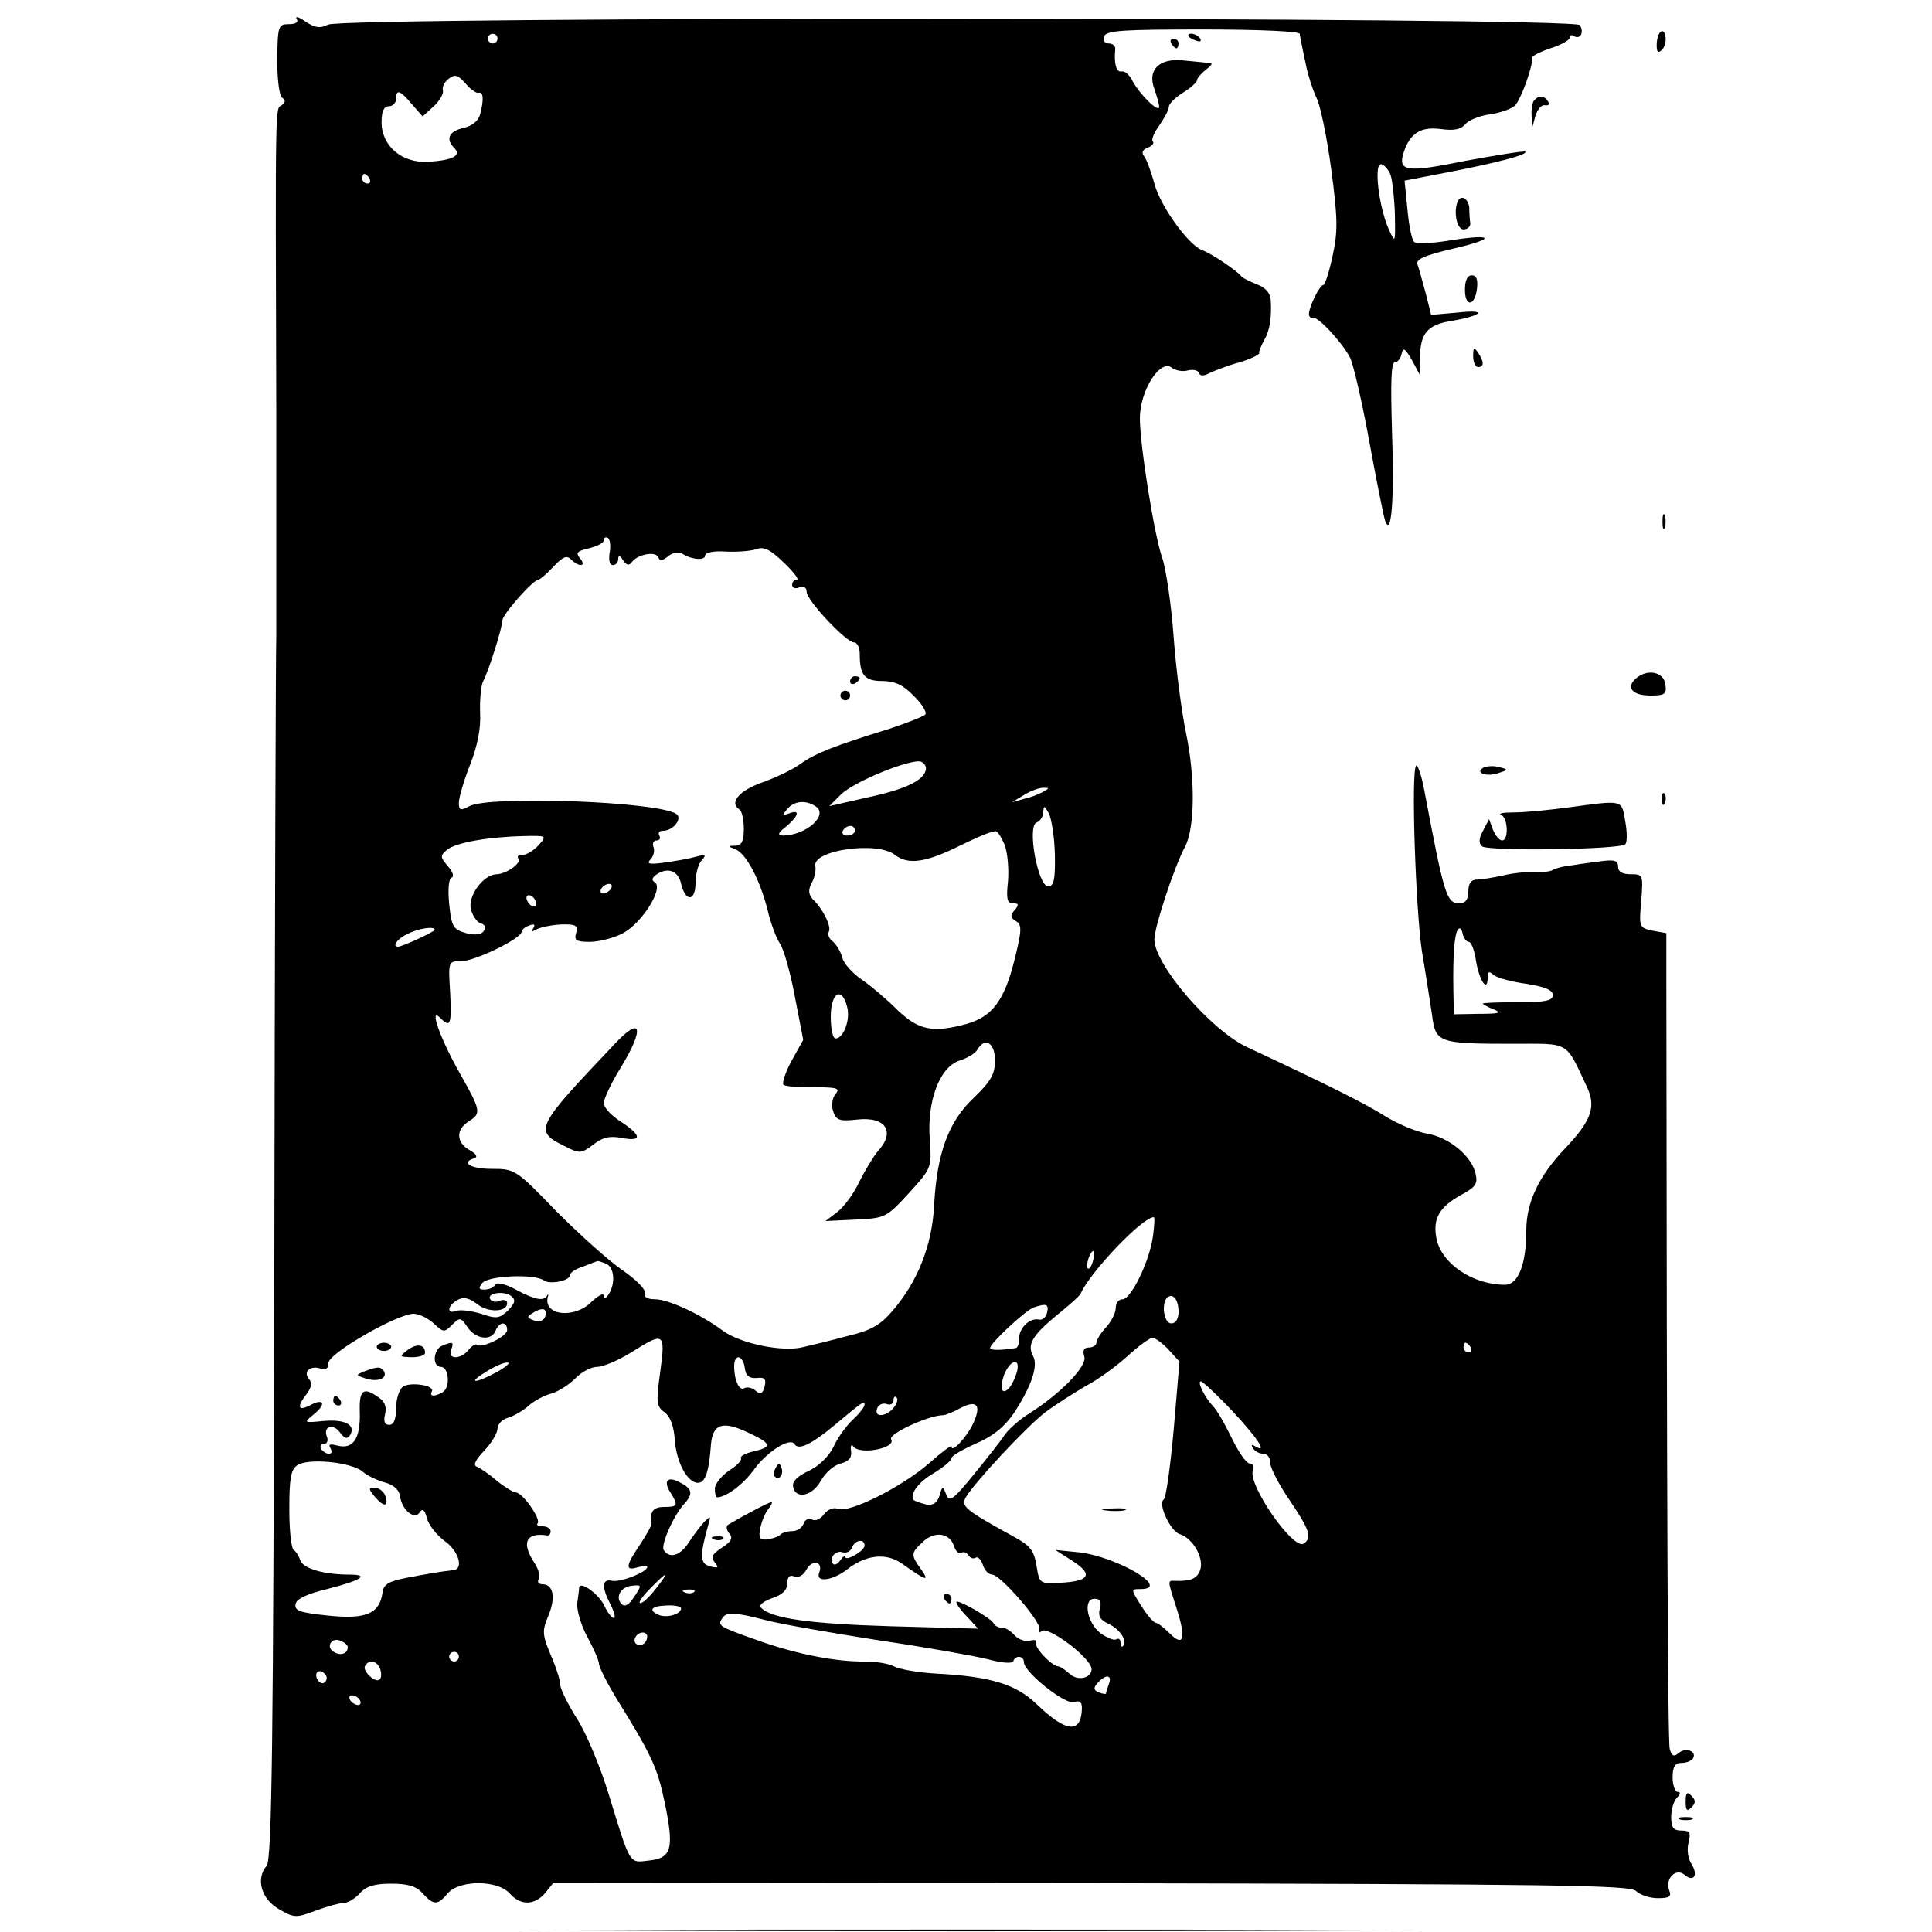 <?xml version="1.0" standalone="no"?>
<!DOCTYPE svg PUBLIC "-//W3C//DTD SVG 20010904//EN"
 "http://www.w3.org/TR/2001/REC-SVG-20010904/DTD/svg10.dtd">
<svg version="1.0" xmlns="http://www.w3.org/2000/svg"
 width="400pt" height="400pt" viewBox="0 0 400 400"
 preserveAspectRatio="xMidYMid meet">

<g transform="translate(0,400) scale(0.1,-0.1)"
fill="#000000" stroke="none">
<path d="M614 3961 c5 -7 -2 -11 -16 -11 -22 0 -23 -4 -24 -73 0 -40 4 -75 10
-79 8 -6 7 -10 -1 -16 -13 -8 -13 19 -11 -632 0 -245 0 -456 0 -470 -1 -14 -3
-588 -4 -1276 -2 -1019 -5 -1254 -16 -1267 -23 -27 -11 -69 26 -90 31 -18 35
-18 75 -3 24 9 50 16 58 16 9 0 24 9 34 20 13 15 31 20 65 20 34 0 52 -5 65
-20 23 -25 31 -25 52 0 24 28 103 28 128 0 23 -26 52 -25 74 1 l17 21 1113 -1
c962 -2 1115 -4 1128 -16 8 -8 28 -15 45 -15 24 0 29 3 24 16 -9 24 13 47 31
33 19 -17 30 -2 15 22 -7 10 -10 30 -6 44 5 21 3 25 -15 25 -16 0 -21 6 -21
28 0 15 5 33 12 40 7 7 8 12 2 12 -6 0 -11 14 -11 30 0 22 5 30 18 30 10 0 20
4 24 9 9 15 -14 24 -29 12 -10 -9 -15 -7 -19 8 -4 15 -6 491 -7 1587 l0 102
-28 5 c-28 6 -29 7 -24 61 4 55 4 56 -22 56 -17 0 -26 5 -26 16 0 13 -8 15
-42 10 -24 -3 -52 -7 -63 -9 -11 -1 -24 -5 -30 -8 -5 -4 -23 -5 -40 -4 -16 0
-46 -3 -65 -8 -19 -4 -43 -8 -52 -8 -12 0 -18 -8 -18 -25 0 -17 -6 -24 -19
-24 -26 0 -31 16 -72 233 -6 32 -14 55 -17 52 -11 -10 -1 -300 12 -385 8 -47
17 -106 21 -132 7 -57 14 -59 166 -59 121 0 109 7 154 -88 20 -42 11 -70 -45
-129 -55 -58 -80 -112 -80 -170 0 -70 -17 -112 -44 -112 -67 0 -132 44 -142
96 -8 41 6 65 51 90 30 16 35 23 30 44 -8 37 -56 76 -101 83 -22 4 -60 20 -86
36 -41 26 -123 67 -286 143 -75 35 -192 171 -192 223 0 25 40 148 64 193 20
39 21 143 1 237 -8 39 -20 126 -25 195 -5 69 -16 143 -24 166 -16 45 -46 232
-46 288 0 58 43 125 67 104 7 -5 22 -8 32 -5 11 3 22 0 23 -5 3 -7 10 -7 23 0
11 5 39 16 62 22 23 7 41 16 40 19 -1 3 4 15 10 26 12 21 16 46 14 83 -1 15
-10 26 -28 33 -15 6 -30 13 -33 17 -8 11 -63 48 -81 54 -29 11 -87 92 -99 138
-7 25 -16 50 -21 56 -6 8 -4 14 7 18 9 4 14 9 11 13 -4 3 2 18 13 33 11 16 20
33 20 39 0 6 13 19 29 29 15 9 28 21 29 25 0 5 9 15 19 23 14 11 15 14 3 14
-8 1 -31 3 -51 5 -49 5 -74 -20 -59 -59 5 -15 10 -32 10 -37 0 -14 -40 25 -55
53 -6 13 -17 22 -23 20 -11 -2 -16 17 -13 46 1 6 -5 12 -13 12 -9 0 -13 6 -10
15 5 12 40 14 205 14 118 0 200 -4 200 -9 1 -6 2 -13 3 -17 1 -5 5 -26 10 -48
4 -21 14 -51 21 -66 8 -14 22 -81 31 -148 14 -105 14 -130 3 -181 -7 -33 -16
-60 -19 -60 -8 0 -30 -46 -30 -60 0 -6 4 -9 8 -8 10 4 60 -50 77 -82 7 -14 25
-92 40 -174 15 -82 30 -157 33 -165 13 -34 19 47 14 187 -3 98 -2 142 6 142 6
0 12 8 14 18 3 13 7 11 21 -13 l16 -30 1 33 c0 51 15 69 62 77 67 11 80 25 17
18 l-56 -5 -11 44 c-7 25 -14 52 -17 60 -5 11 13 19 77 34 90 21 79 31 -18 15
-32 -5 -62 -6 -66 -2 -5 4 -11 34 -14 67 l-6 60 88 17 c104 20 168 37 162 43
-3 2 -58 -7 -124 -19 -123 -25 -140 -22 -128 17 13 40 35 54 76 49 28 -4 42
-1 51 9 7 9 29 18 50 21 22 3 45 11 53 18 12 10 39 85 36 100 0 3 17 12 38 19
22 7 40 17 40 22 0 5 4 7 9 3 13 -7 21 8 12 23 -10 17 -2561 18 -2592 1 -16
-8 -26 -7 -46 6 -14 10 -22 12 -19 6z m416 -41 c0 -5 -4 -10 -10 -10 -5 0 -10
5 -10 10 0 6 5 10 10 10 6 0 10 -4 10 -10z m-39 -112 c10 2 11 -14 3 -45 -4
-14 -17 -24 -35 -28 -30 -7 -37 -23 -18 -42 15 -15 -4 -25 -55 -28 -54 -3 -96
33 -96 82 0 23 5 33 15 33 8 0 15 7 15 15 0 21 8 19 33 -11 l22 -25 23 21 c13
12 21 27 19 33 -2 7 3 17 12 24 13 10 19 8 35 -10 10 -12 23 -21 27 -19z
m1888 -170 c4 -12 8 -49 9 -82 1 -60 1 -61 -13 -30 -20 45 -31 134 -16 134 6
0 15 -10 20 -22z m-2114 -8 c3 -5 1 -10 -4 -10 -6 0 -11 5 -11 10 0 6 2 10 4
10 3 0 8 -4 11 -10z m497 -775 c-2 -15 0 -25 7 -25 6 0 11 6 11 13 0 8 4 7 10
-3 7 -10 12 -12 18 -4 11 16 50 24 55 10 3 -8 8 -7 20 2 9 8 22 10 29 6 20
-13 48 -15 48 -4 0 6 18 10 43 8 23 -1 51 1 63 5 16 6 29 -1 57 -28 20 -19 32
-35 27 -35 -6 0 -10 -5 -10 -11 0 -6 7 -9 15 -5 9 3 15 0 15 -9 0 -18 82 -105
98 -105 7 0 12 -11 12 -24 0 -44 10 -56 47 -56 25 0 43 -8 64 -30 17 -16 28
-34 25 -39 -3 -4 -38 -18 -78 -31 -107 -33 -149 -49 -180 -71 -16 -12 -52 -29
-80 -39 -48 -17 -69 -42 -47 -56 5 -3 9 -21 9 -40 0 -25 -4 -34 -17 -35 -17 0
-17 -1 -1 -7 23 -9 51 -63 67 -125 6 -27 18 -59 26 -71 8 -12 22 -62 31 -111
l17 -88 -24 -43 c-13 -24 -20 -46 -17 -50 4 -3 32 -6 63 -5 48 0 55 -2 45 -14
-7 -8 -9 -24 -5 -36 6 -18 13 -21 49 -17 60 7 81 -25 43 -66 -9 -11 -26 -39
-38 -63 -11 -24 -32 -52 -45 -62 l-25 -19 63 3 c61 3 63 4 110 55 47 52 47 52
43 111 -6 79 20 149 61 163 16 5 33 15 37 22 16 28 37 15 37 -21 0 -29 -8 -43
-44 -78 -53 -50 -76 -115 -82 -222 -4 -83 -34 -159 -87 -220 -25 -29 -45 -40
-92 -51 -33 -9 -74 -19 -92 -23 -42 -11 -131 7 -168 35 -46 34 -112 64 -139
64 -16 0 -24 5 -21 13 3 6 -17 27 -46 47 -28 19 -89 74 -137 122 -84 87 -86
88 -134 88 -44 0 -65 13 -36 22 8 3 4 9 -10 17 -27 15 -29 42 -2 59 27 17 26
22 -18 100 -41 72 -64 138 -41 115 22 -22 24 -15 21 52 -4 65 -4 65 23 65 28
0 125 47 125 61 0 4 7 10 16 13 10 4 13 2 8 -6 -5 -7 -3 -8 7 -2 8 4 30 9 50
10 31 1 36 -2 32 -17 -5 -16 0 -19 28 -19 19 0 50 8 69 18 39 21 84 92 66 105
-8 5 -6 10 4 17 23 15 44 7 50 -19 9 -39 30 -38 30 1 0 19 6 40 13 47 10 11 8
13 -13 7 -14 -4 -43 -9 -65 -12 -31 -4 -37 -3 -28 7 6 6 9 18 6 25 -3 8 0 14
7 14 6 0 8 5 5 10 -3 6 0 10 8 10 21 0 41 26 27 35 -41 26 -386 38 -428 16
-19 -10 -22 -9 -22 7 0 10 10 45 23 78 15 38 23 76 21 108 -1 27 2 57 6 65 12
22 40 112 40 126 0 13 64 85 75 85 3 0 17 12 31 27 19 20 27 24 36 15 17 -17
33 -15 19 2 -10 12 -6 15 19 21 16 4 30 11 30 16 0 6 4 8 9 5 4 -3 6 -17 3
-31z m655 -448 c-4 -23 -42 -41 -121 -58 l-79 -18 24 24 c27 27 146 75 166 68
7 -3 11 -10 10 -16z m243 -46 c-8 -5 -26 -12 -40 -15 l-25 -7 25 15 c14 9 32
15 40 15 13 0 13 -1 0 -8z m-472 -30 c29 -18 -19 -61 -68 -61 -11 1 -9 6 8 19
26 22 29 36 6 27 -14 -5 -15 -4 -4 9 14 17 38 19 58 6z m496 -99 c1 -53 -2
-67 -14 -67 -21 0 -44 124 -24 132 8 3 14 13 14 22 1 14 2 13 11 -2 6 -11 12
-49 13 -85z m-414 48 c0 -5 -7 -10 -16 -10 -8 0 -12 5 -9 10 3 6 10 10 16 10
5 0 9 -4 9 -10z m310 -29 c6 -16 9 -50 7 -75 -4 -37 -2 -46 10 -46 12 0 13 -3
4 -14 -10 -11 -9 -16 2 -23 13 -7 13 -18 -3 -82 -21 -83 -46 -116 -99 -131
-70 -19 -99 -13 -143 29 -22 22 -55 50 -74 63 -19 13 -37 33 -40 45 -3 12 -12
27 -20 34 -8 6 -11 15 -8 20 6 10 -12 47 -33 67 -9 10 -10 19 -3 33 6 10 10
27 8 36 -6 33 128 52 165 23 27 -21 63 -16 132 18 41 20 65 30 76 31 4 1 12
-12 19 -28z m-965 -1 c-10 -11 -25 -20 -33 -20 -9 0 -12 -3 -9 -7 9 -8 -23
-32 -44 -33 -28 0 -61 -45 -54 -73 4 -14 13 -27 21 -29 8 -2 10 -8 6 -15 -5
-8 -17 -10 -37 -5 -27 8 -30 13 -35 60 -3 31 -1 53 5 55 6 2 2 13 -8 24 -16
19 -16 21 -1 34 18 14 80 26 158 28 48 1 49 1 31 -19z m150 -90 c-3 -5 -11
-10 -16 -10 -6 0 -7 5 -4 10 3 6 11 10 16 10 6 0 7 -4 4 -10z m-155 -31 c0 -6
-4 -7 -10 -4 -5 3 -10 11 -10 16 0 6 5 7 10 4 6 -3 10 -11 10 -16z m-210 -54
c0 -4 -67 -35 -76 -35 -13 0 -1 17 19 26 23 12 57 17 57 9z m2141 -25 c5 0 12
-18 15 -40 7 -41 24 -66 24 -34 0 13 3 14 13 5 8 -6 38 -14 68 -18 38 -6 54
-13 54 -23 0 -12 -15 -15 -73 -15 -39 0 -72 -1 -72 -3 0 -1 10 -7 23 -12 17
-7 11 -9 -30 -9 l-53 -1 -1 53 c-1 69 2 110 9 122 4 6 8 2 10 -7 2 -10 8 -18
13 -18z m-1287 -135 c7 -27 -8 -65 -24 -65 -6 0 -10 20 -10 45 0 50 23 64 34
20z m633 -475 c-7 -51 -45 -130 -63 -130 -8 0 -14 -8 -14 -18 0 -10 -9 -28
-20 -40 -11 -12 -20 -26 -20 -32 0 -5 -7 -10 -16 -10 -10 0 -13 -6 -9 -19 6
-20 -51 -78 -115 -118 -19 -12 -42 -32 -50 -44 -8 -12 -37 -49 -64 -82 -43
-53 -51 -58 -57 -41 -7 18 -8 18 -14 -3 -5 -15 -13 -20 -27 -18 -12 3 -23 7
-26 9 -10 11 9 38 43 57 19 12 35 25 35 30 0 5 23 18 50 30 35 15 59 34 79 63
36 55 51 98 40 118 -13 24 -2 43 49 85 26 21 49 41 50 46 20 44 127 157 151
157 2 0 1 -18 -2 -40z m-124 -50 c-3 -12 -8 -19 -11 -16 -5 6 5 36 12 36 2 0
2 -9 -1 -20z m-1009 -6 c18 -7 21 -41 6 -64 -6 -9 -10 -10 -10 -3 0 7 -11 1
-25 -12 -35 -36 -100 -29 -91 9 2 6 1 8 -1 4 -7 -13 -26 -9 -65 12 -22 12 -40
16 -43 10 -3 -6 -13 -10 -22 -10 -12 0 -13 3 -4 14 13 15 108 19 127 5 12 -9
54 -1 54 11 0 5 12 13 28 18 15 6 28 11 29 11 1 1 8 -2 17 -5z m-202 -97 c-18
-17 -24 -18 -56 -7 -20 6 -43 9 -51 6 -21 -8 -19 11 3 23 12 6 23 4 40 -9 22
-18 62 -17 62 2 0 6 -7 8 -15 5 -8 -4 -17 -2 -20 3 -8 13 28 18 43 7 10 -8 9
-14 -6 -30z m1388 -3 c0 -15 -6 -24 -15 -24 -15 0 -21 40 -9 53 12 11 24 -3
24 -29z m-272 -1 c-2 -10 -10 -17 -17 -15 -19 4 -41 -17 -41 -39 0 -11 -3 -20
-7 -20 -31 -5 -53 -5 -53 0 0 10 73 78 90 84 26 9 32 7 28 -10z m-1038 -1 c0
-15 -11 -21 -27 -15 -12 5 -12 7 -1 14 17 11 28 11 28 1z m-232 -22 c20 -19
22 -19 38 -3 16 16 18 16 32 -5 17 -25 50 -29 58 -7 8 19 24 20 24 1 0 -13
-54 -39 -63 -30 -2 2 -10 -2 -17 -11 -16 -20 -44 -20 -36 0 6 17 4 18 -18 9
-19 -7 -22 -44 -3 -44 16 0 20 -42 4 -52 -16 -10 -29 -10 -23 1 8 13 -47 21
-61 9 -7 -6 -13 -26 -13 -44 0 -23 -5 -34 -14 -34 -10 0 -12 7 -9 21 4 15 0
27 -12 35 -33 24 -42 17 -40 -32 1 -53 -14 -75 -46 -67 -15 4 -20 3 -15 -5 4
-7 3 -12 -3 -12 -5 0 -13 5 -16 10 -3 6 -1 10 5 10 7 0 10 7 7 15 -9 22 13 29
27 9 10 -13 15 -14 21 -5 12 21 -11 33 -55 29 -42 -4 -42 -4 -20 14 27 22 20
34 -9 18 -24 -12 -27 -3 -6 24 10 14 12 23 4 32 -12 15 5 28 26 20 10 -3 15 1
15 12 0 20 141 101 176 102 11 0 30 -9 42 -20z m469 -100 c-9 -64 -8 -72 9
-84 12 -9 19 -29 21 -56 3 -47 26 -90 48 -90 15 0 23 22 27 80 4 43 25 49 79
23 47 -22 48 -29 9 -38 -17 -4 -28 -10 -26 -14 3 -4 -9 -16 -25 -26 -16 -11
-29 -28 -29 -37 0 -10 2 -18 5 -18 18 0 54 27 75 56 28 39 76 69 85 54 8 -13
34 -1 80 37 61 51 65 54 65 45 0 -5 -11 -19 -24 -31 -14 -13 -32 -38 -40 -56
-9 -19 -30 -40 -51 -50 -24 -11 -35 -22 -33 -33 5 -27 40 -20 58 13 9 16 27
32 41 35 17 5 23 12 21 26 -2 11 1 15 5 9 14 -18 89 -3 78 15 -7 11 78 50 108
50 4 0 20 6 36 15 35 18 44 5 24 -36 -14 -27 -43 -58 -43 -44 0 4 -21 -12 -47
-35 -55 -48 -164 -103 -188 -94 -9 4 -21 -1 -29 -11 -7 -10 -18 -15 -25 -11
-6 4 -14 0 -17 -8 -3 -9 -14 -16 -23 -16 -10 0 -21 -3 -25 -7 -3 -4 -15 -8
-26 -10 -17 -2 -20 2 -16 23 3 14 10 32 17 40 6 8 9 14 6 14 -5 0 -56 -27 -90
-47 -4 -3 -3 -11 3 -18 8 -9 4 -17 -15 -29 -21 -14 -24 -20 -15 -31 9 -11 7
-12 -10 -8 -21 6 -22 21 -3 88 5 16 4 17 -8 5 -8 -8 -22 -27 -32 -42 -18 -29
-41 -36 -53 -17 -6 11 21 73 44 97 17 19 15 30 -9 42 -26 15 -37 5 -21 -20 17
-27 15 -30 -13 -30 -22 0 -30 -9 -26 -33 1 -4 -10 -24 -24 -45 -30 -44 -31
-55 -5 -47 11 3 20 4 20 1 0 -11 -55 -32 -72 -29 -22 5 -23 -12 -4 -49 8 -16
11 -28 7 -28 -4 0 -13 11 -19 24 -11 25 -51 54 -53 39 0 -4 -2 -19 -4 -33 -1
-14 8 -45 21 -69 13 -24 24 -49 24 -55 0 -7 16 -39 36 -72 74 -119 85 -144
100 -215 20 -96 15 -116 -32 -121 -42 -5 -38 -12 -84 138 -17 56 -46 125 -65
155 -19 30 -35 62 -35 71 0 9 -9 37 -20 62 -17 41 -18 49 -5 80 16 38 11 66
-12 66 -8 0 -11 5 -8 10 4 6 0 22 -9 35 -27 41 -17 63 27 56 4 0 7 3 7 9 0 5
-7 10 -17 10 -9 0 -13 3 -10 6 8 8 -31 64 -45 64 -5 0 -23 11 -39 24 -15 13
-34 26 -41 29 -9 3 -5 13 15 34 15 16 27 36 27 45 0 9 10 20 23 23 12 4 31 15
42 25 11 10 32 21 47 25 14 4 36 18 49 31 12 13 33 24 45 24 13 0 45 14 71 30
68 43 71 42 60 -40z m1052 46 l23 -25 -12 -141 c-7 -77 -16 -143 -21 -145 -12
-8 14 -65 33 -71 27 -8 51 -49 43 -74 -6 -18 -19 -24 -52 -23 -16 1 -16 2 3
-57 20 -62 15 -81 -14 -52 -12 12 -25 22 -29 22 -5 1 -18 16 -30 35 -22 35
-22 35 -2 35 65 0 -46 66 -126 76 l-50 5 36 -23 c43 -28 35 -42 -27 -45 -41
-2 -42 -2 -48 35 -5 32 -13 42 -48 61 -100 55 -108 62 -99 80 17 30 124 145
165 177 23 17 61 41 85 55 25 13 63 41 85 61 23 21 46 38 52 38 6 0 21 -11 33
-24z m626 4 c3 -5 1 -10 -4 -10 -6 0 -11 5 -11 10 0 6 2 10 4 10 3 0 8 -4 11
-10z m-1503 -42 c2 -17 9 -22 25 -21 16 2 20 -2 16 -18 -4 -15 -9 -17 -19 -8
-7 6 -17 8 -23 5 -10 -7 -21 16 -21 45 0 27 18 24 22 -3z m-512 -8 c-46 -25
-64 -25 -25 -1 17 11 37 20 45 20 8 0 -1 -8 -20 -19z m1075 -2 c-4 -13 -11
-27 -16 -32 -15 -16 -20 0 -10 28 13 32 35 36 26 4z m447 -80 c53 -57 74 -89
46 -72 -7 4 -8 3 -4 -4 4 -7 14 -12 22 -12 8 0 14 -8 14 -19 0 -10 18 -45 40
-77 42 -62 47 -78 29 -90 -22 -13 -116 122 -105 152 3 8 0 14 -7 14 -7 1 -23
24 -37 53 -14 29 -31 58 -38 65 -18 19 -34 52 -26 52 4 0 34 -28 66 -62z
m-702 7 c-16 -19 -41 -20 -34 -1 3 8 12 12 20 9 8 -3 14 1 14 8 0 7 3 9 6 6 4
-4 1 -13 -6 -22z m-1099 -132 c9 -8 30 -18 45 -22 19 -5 30 -15 32 -28 4 -30
31 -51 41 -34 6 9 10 5 15 -12 3 -14 20 -35 36 -47 30 -21 41 -59 18 -61 -21
-2 -51 -7 -98 -16 -35 -7 -46 -13 -48 -30 -6 -44 -34 -56 -112 -48 -58 6 -71
10 -68 24 2 11 24 21 65 31 71 18 90 30 46 30 -52 0 -94 12 -101 29 -3 9 -9
19 -14 22 -5 3 -9 41 -9 84 0 63 3 82 16 91 22 16 113 7 136 -13z m1224 -154
c4 -11 10 -17 15 -14 5 3 11 1 15 -5 4 -6 10 -8 15 -5 5 3 11 -4 15 -15 3 -11
12 -20 19 -20 17 0 102 -98 98 -113 -2 -7 0 -9 4 -4 13 12 104 -56 104 -79 0
-19 -30 -25 -46 -9 -9 8 -19 15 -23 15 -13 0 -52 41 -46 50 3 4 -3 6 -13 3
-10 -2 -24 3 -31 11 -8 9 -19 16 -26 16 -8 0 -15 4 -17 8 -4 11 -78 53 -78 45
0 -4 10 -18 23 -31 l22 -24 -180 5 c-168 5 -247 16 -269 38 -6 5 3 13 22 20
22 7 32 17 32 31 0 14 5 18 15 14 9 -3 19 3 25 15 12 21 35 16 26 -7 -8 -21
27 -17 57 6 39 31 81 36 114 13 52 -37 58 -38 40 -12 -22 30 -21 34 4 57 24
23 56 18 64 -9z m-185 1 c0 -11 -40 -34 -40 -23 0 4 -4 1 -10 -7 -5 -8 -12
-11 -15 -8 -11 11 6 30 20 24 7 -2 16 2 19 10 6 16 26 19 26 4z m-432 -89
c-13 -17 -27 -30 -32 -30 -6 -1 3 13 19 29 37 38 43 39 13 1z m-45 -17 c-10
-16 -19 -22 -26 -15 -14 14 -2 36 22 38 20 2 20 1 4 -23z m124 10 c-3 -3 -12
-4 -19 -1 -8 3 -5 6 6 6 11 1 17 -2 13 -5z m840 -35 c-4 -15 1 -23 18 -31 24
-11 40 -36 30 -46 -3 -3 -5 0 -5 7 0 7 -4 10 -9 7 -5 -3 -19 3 -33 13 -28 22
-36 71 -12 71 12 0 15 -6 11 -21z m-867 1 c0 -12 -28 -20 -45 -14 -24 10 -17
19 15 20 17 1 30 -2 30 -6z m178 -25 c31 -8 135 -26 231 -41 95 -14 197 -32
225 -39 30 -8 52 -10 54 -4 5 13 22 11 22 -3 1 -21 87 -89 104 -82 11 4 16 0
16 -12 -1 -54 -32 -52 -94 8 -43 41 -94 57 -208 63 -37 2 -76 9 -87 15 -12 6
-38 10 -58 10 -61 -1 -143 15 -222 43 -82 29 -86 31 -76 46 8 14 24 14 93 -4z
m-248 -33 c0 -13 -12 -22 -22 -16 -10 6 -1 24 13 24 5 0 9 -4 9 -8z m-620 -22
c0 -14 -15 -19 -29 -10 -17 10 -5 31 14 23 8 -3 15 -9 15 -13z m230 -20 c0 -5
-4 -10 -10 -10 -5 0 -10 5 -10 10 0 6 5 10 10 10 6 0 10 -4 10 -10z m-163 -25
c3 -9 3 -19 -1 -22 -8 -9 -37 18 -30 28 8 14 24 11 31 -6z m-112 -14 c3 -5 1
-12 -4 -15 -5 -3 -11 1 -15 9 -6 16 9 21 19 6z m1621 -17 c-3 -9 -6 -17 -6
-20 0 -2 -7 -1 -15 2 -11 5 -12 9 -2 20 16 18 30 17 23 -2z m-1551 -34 c3 -5
2 -10 -4 -10 -5 0 -13 5 -16 10 -3 6 -2 10 4 10 5 0 13 -4 16 -10z"/>
<path d="M1760 2589 c0 -5 5 -7 10 -4 6 3 10 8 10 11 0 2 -4 4 -10 4 -5 0 -10
-5 -10 -11z"/>
<path d="M1740 2560 c0 -5 5 -10 10 -10 6 0 10 5 10 10 0 6 -4 10 -10 10 -5 0
-10 -4 -10 -10z"/>
<path d="M1273 1839 c-166 -175 -169 -180 -102 -213 29 -15 33 -14 57 4 19 15
34 19 59 14 43 -8 42 5 -2 34 -19 12 -35 29 -35 38 0 9 16 43 36 75 49 81 42
107 -13 48z"/>
<path d="M780 1212 c0 -5 7 -9 15 -9 8 0 15 4 15 9 0 4 -7 8 -15 8 -8 0 -15
-4 -15 -8z"/>
<path d="M844 1205 c-18 -14 -18 -14 9 -15 15 0 27 4 27 9 0 18 -17 20 -36 6z"/>
<path d="M755 1161 c-19 -8 -19 -8 2 -15 25 -8 46 0 38 15 -7 10 -13 10 -40 0z"/>
<path d="M690 1100 c0 -5 5 -10 11 -10 5 0 7 5 4 10 -3 6 -8 10 -11 10 -2 0
-4 -4 -4 -10z"/>
<path d="M1606 961 c-4 -7 -5 -15 -2 -18 9 -9 19 4 14 18 -4 11 -6 11 -12 0z"/>
<path d="M1478 813 c7 -3 16 -2 19 1 4 3 -2 6 -13 5 -11 0 -14 -3 -6 -6z"/>
<path d="M2288 873 c12 -2 30 -2 40 0 9 3 -1 5 -23 4 -22 0 -30 -2 -17 -4z"/>
<path d="M777 900 c19 -22 29 -19 20 5 -4 8 -13 15 -22 15 -13 0 -12 -3 2 -20z"/>
<path d="M1955 690 c3 -5 8 -10 11 -10 2 0 4 5 4 10 0 6 -5 10 -11 10 -5 0 -7
-4 -4 -10z"/>
<path d="M3438 3934 c-5 -4 -8 -16 -8 -28 0 -14 3 -17 11 -9 6 6 9 19 7 28 -1
9 -6 13 -10 9z"/>
<path d="M2460 3926 c0 -2 7 -7 16 -10 8 -3 12 -2 9 4 -6 10 -25 14 -25 6z"/>
<path d="M2425 3910 c3 -5 8 -10 11 -10 2 0 4 5 4 10 0 6 -5 10 -11 10 -5 0
-7 -4 -4 -10z"/>
<path d="M3177 3793 c-4 -3 -7 -18 -6 -32 l1 -26 7 25 c4 14 13 24 20 22 7 -1
10 2 6 8 -7 12 -19 13 -28 3z"/>
<path d="M3018 3583 c-9 -21 -2 -58 12 -58 8 0 15 6 14 13 -1 6 -2 21 -2 32
-2 19 -17 28 -24 13z"/>
<path d="M3033 3400 c0 -37 21 -34 25 3 2 18 -1 27 -11 27 -9 0 -14 -11 -14
-30z"/>
<path d="M3050 3263 c0 -13 5 -23 10 -23 13 0 13 11 0 30 -8 12 -10 11 -10 -7z"/>
<path d="M3442 2920 c0 -14 2 -19 5 -12 2 6 2 18 0 25 -3 6 -5 1 -5 -13z"/>
<path d="M3389 2597 c-24 -19 -11 -37 28 -37 30 0 34 3 31 23 -3 25 -35 33
-59 14z"/>
<path d="M3070 2410 c-17 -11 10 -19 34 -10 19 6 19 7 -1 12 -11 3 -26 2 -33
-2z"/>
<path d="M3441 2344 c0 -11 3 -14 6 -6 3 7 2 16 -1 19 -3 4 -6 -2 -5 -13z"/>
<path d="M3245 2328 c-38 -5 -88 -10 -110 -10 -22 0 -34 -2 -27 -5 14 -6 16
-53 2 -53 -6 0 -14 10 -19 22 l-8 22 -12 -23 c-9 -16 -10 -26 -3 -33 11 -11
286 -7 297 4 4 4 4 25 0 47 -8 46 -2 45 -120 29z"/>
<path d="M3490 270 c0 -19 3 -21 12 -12 9 9 9 15 0 24 -9 9 -12 7 -12 -12z"/>
<path d="M3478 233 c6 -2 18 -2 25 0 6 3 1 5 -13 5 -14 0 -19 -2 -12 -5z"/>
<path d="M1253 3 c416 -2 1098 -2 1515 0 416 1 75 2 -758 2 -833 0 -1174 -1
-757 -2z"/>
</g>
</svg>
